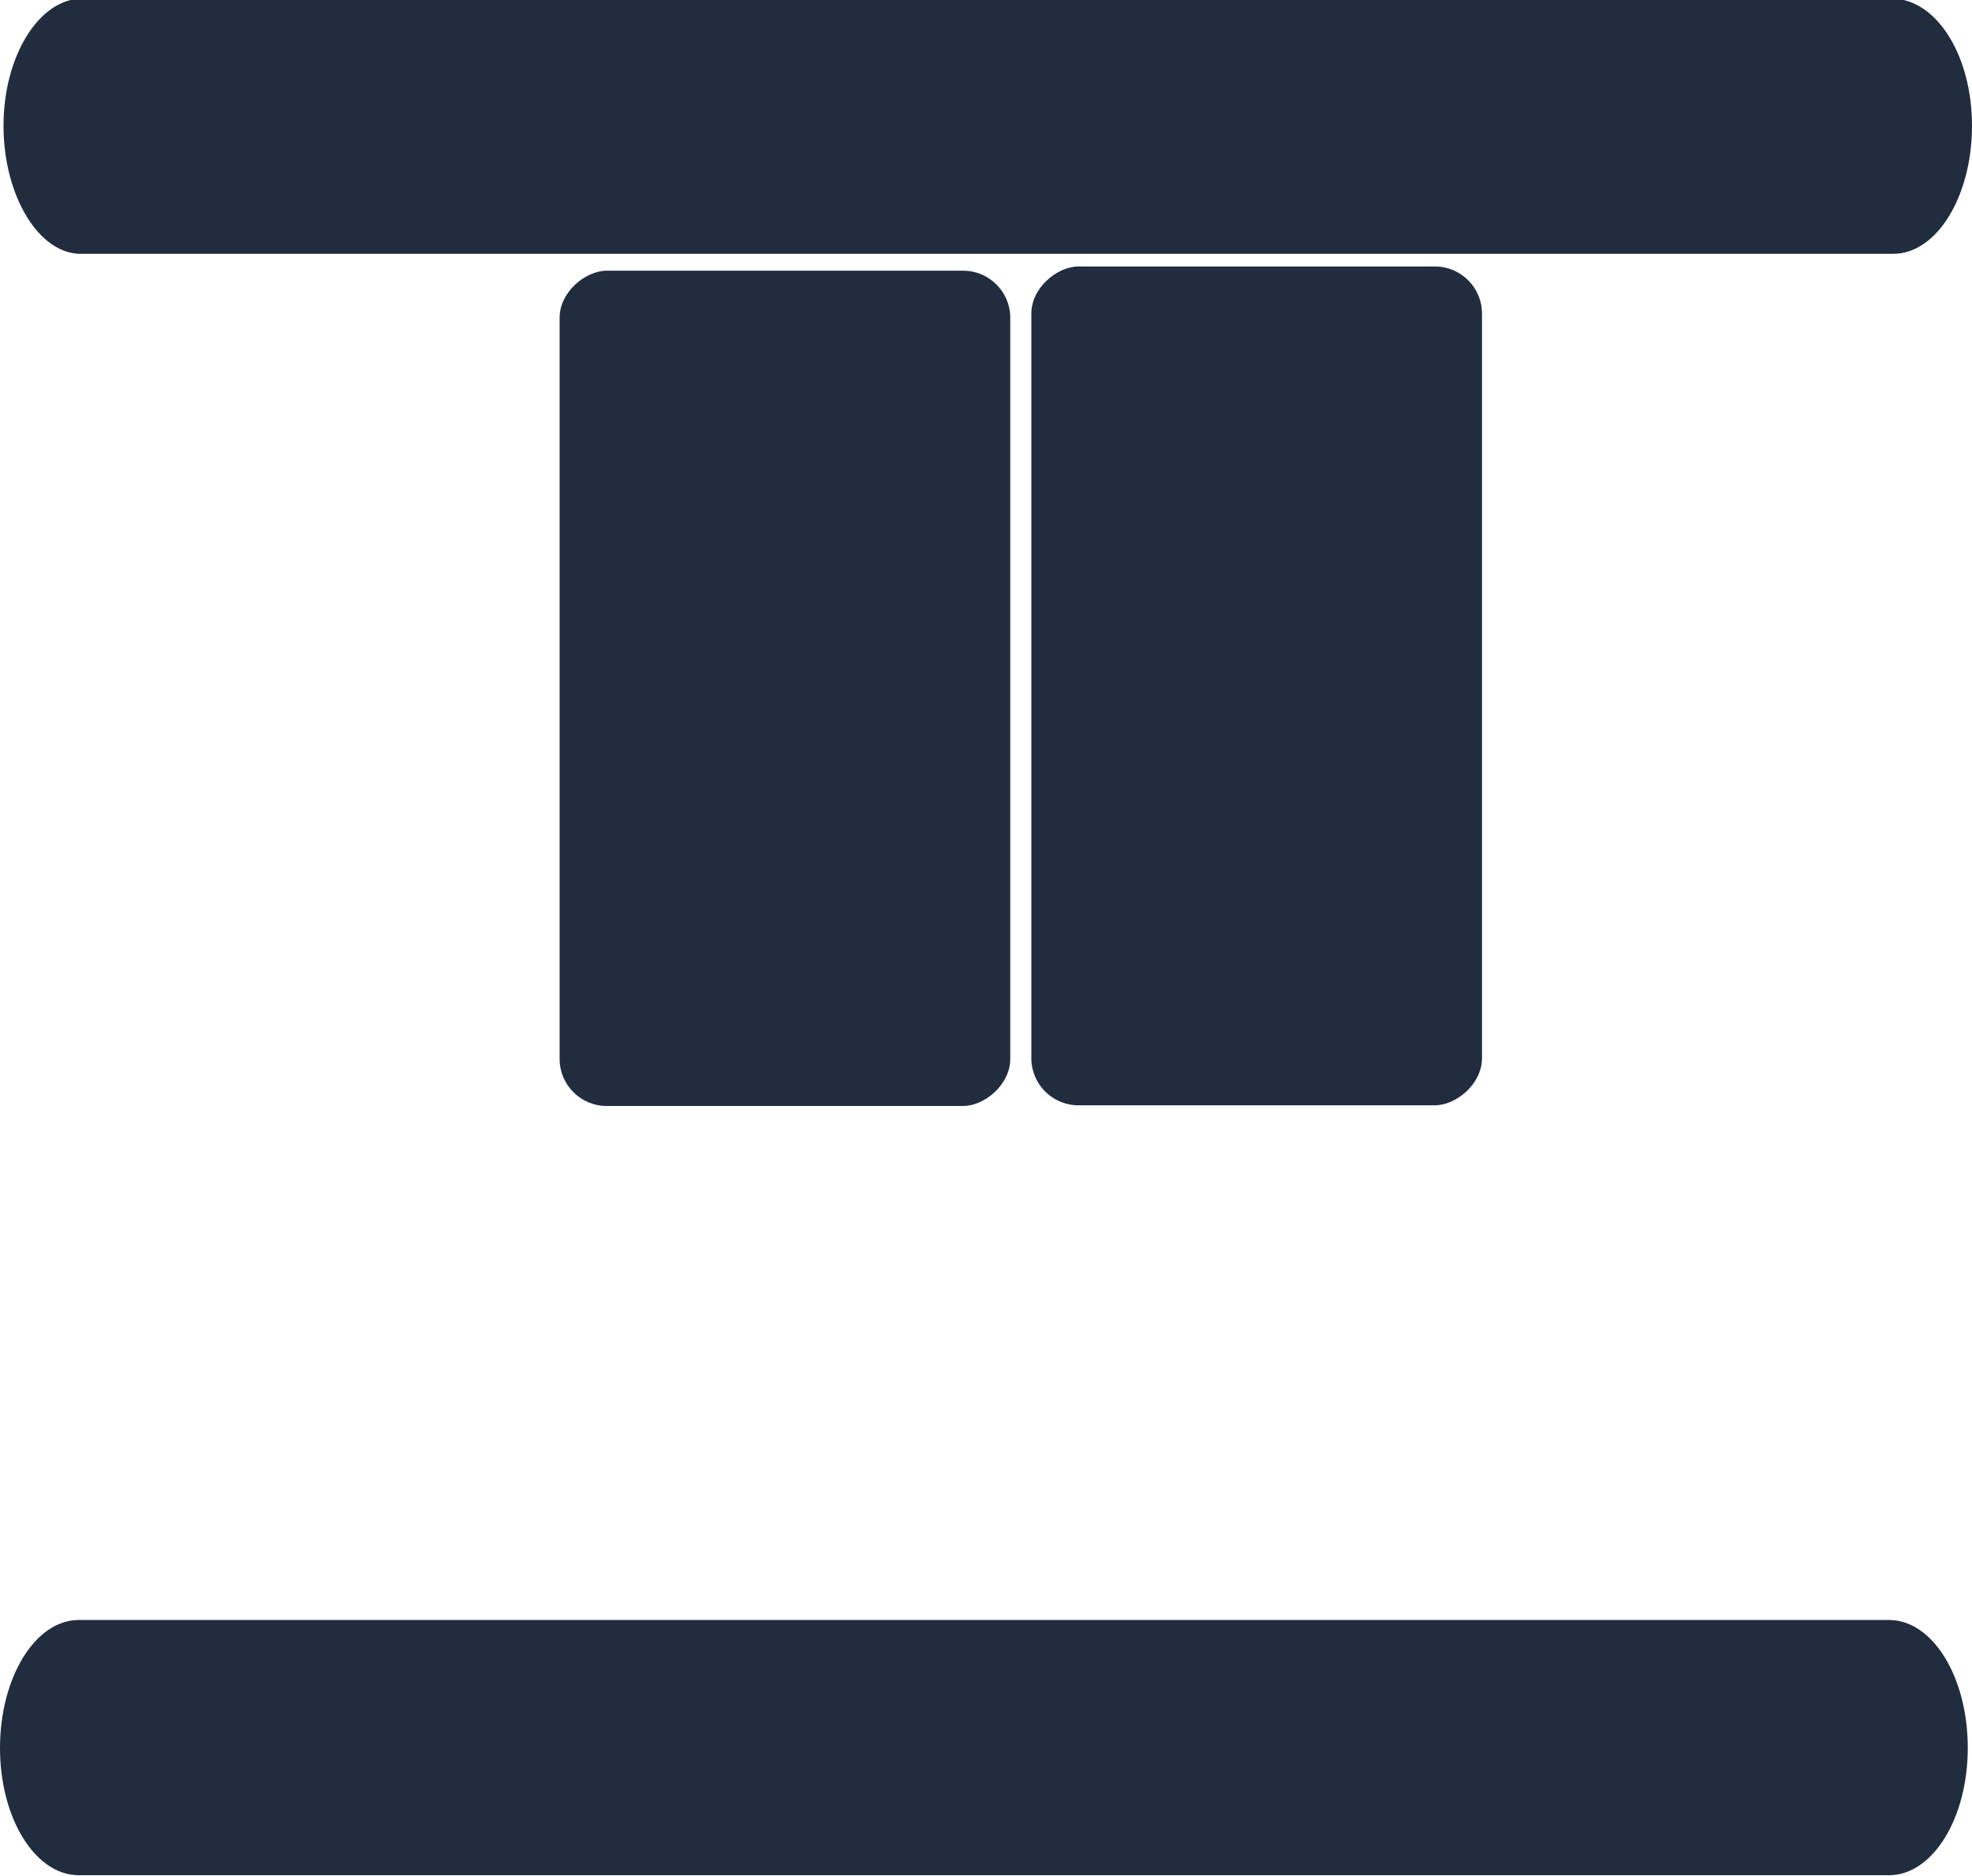 <svg id="Layer_1" data-name="Layer 1" xmlns="http://www.w3.org/2000/svg" viewBox="0 0 28.05 26.68"><defs><style>.cls-1{fill:#212c3e;}</style></defs><rect class="cls-1" x="8.17" y="7.79" width="11.88" height="6.41" rx="0.67" transform="translate(0.17 23.9) rotate(-90)"/><path class="cls-1" d="M31,3c0,1-.5,1.82-1.12,1.82H4.12C3.51,4.84,3,4,3,3s.51-1.81,1.12-1.81H29.88C30.5,1.21,31,2,31,3Z" transform="translate(-2.95 -1.21)"/><path class="cls-1" d="M30.94,26.07c0,1-.5,1.81-1.12,1.81H4.07c-.62,0-1.12-.81-1.12-1.81s.5-1.82,1.12-1.82H29.82C30.44,24.25,30.94,25.06,30.94,26.07Z" transform="translate(-2.95 -1.21)"/><rect class="cls-1" x="14.86" y="7.76" width="11.93" height="6.41" rx="0.67" transform="translate(6.91 30.58) rotate(-90)"/></svg>